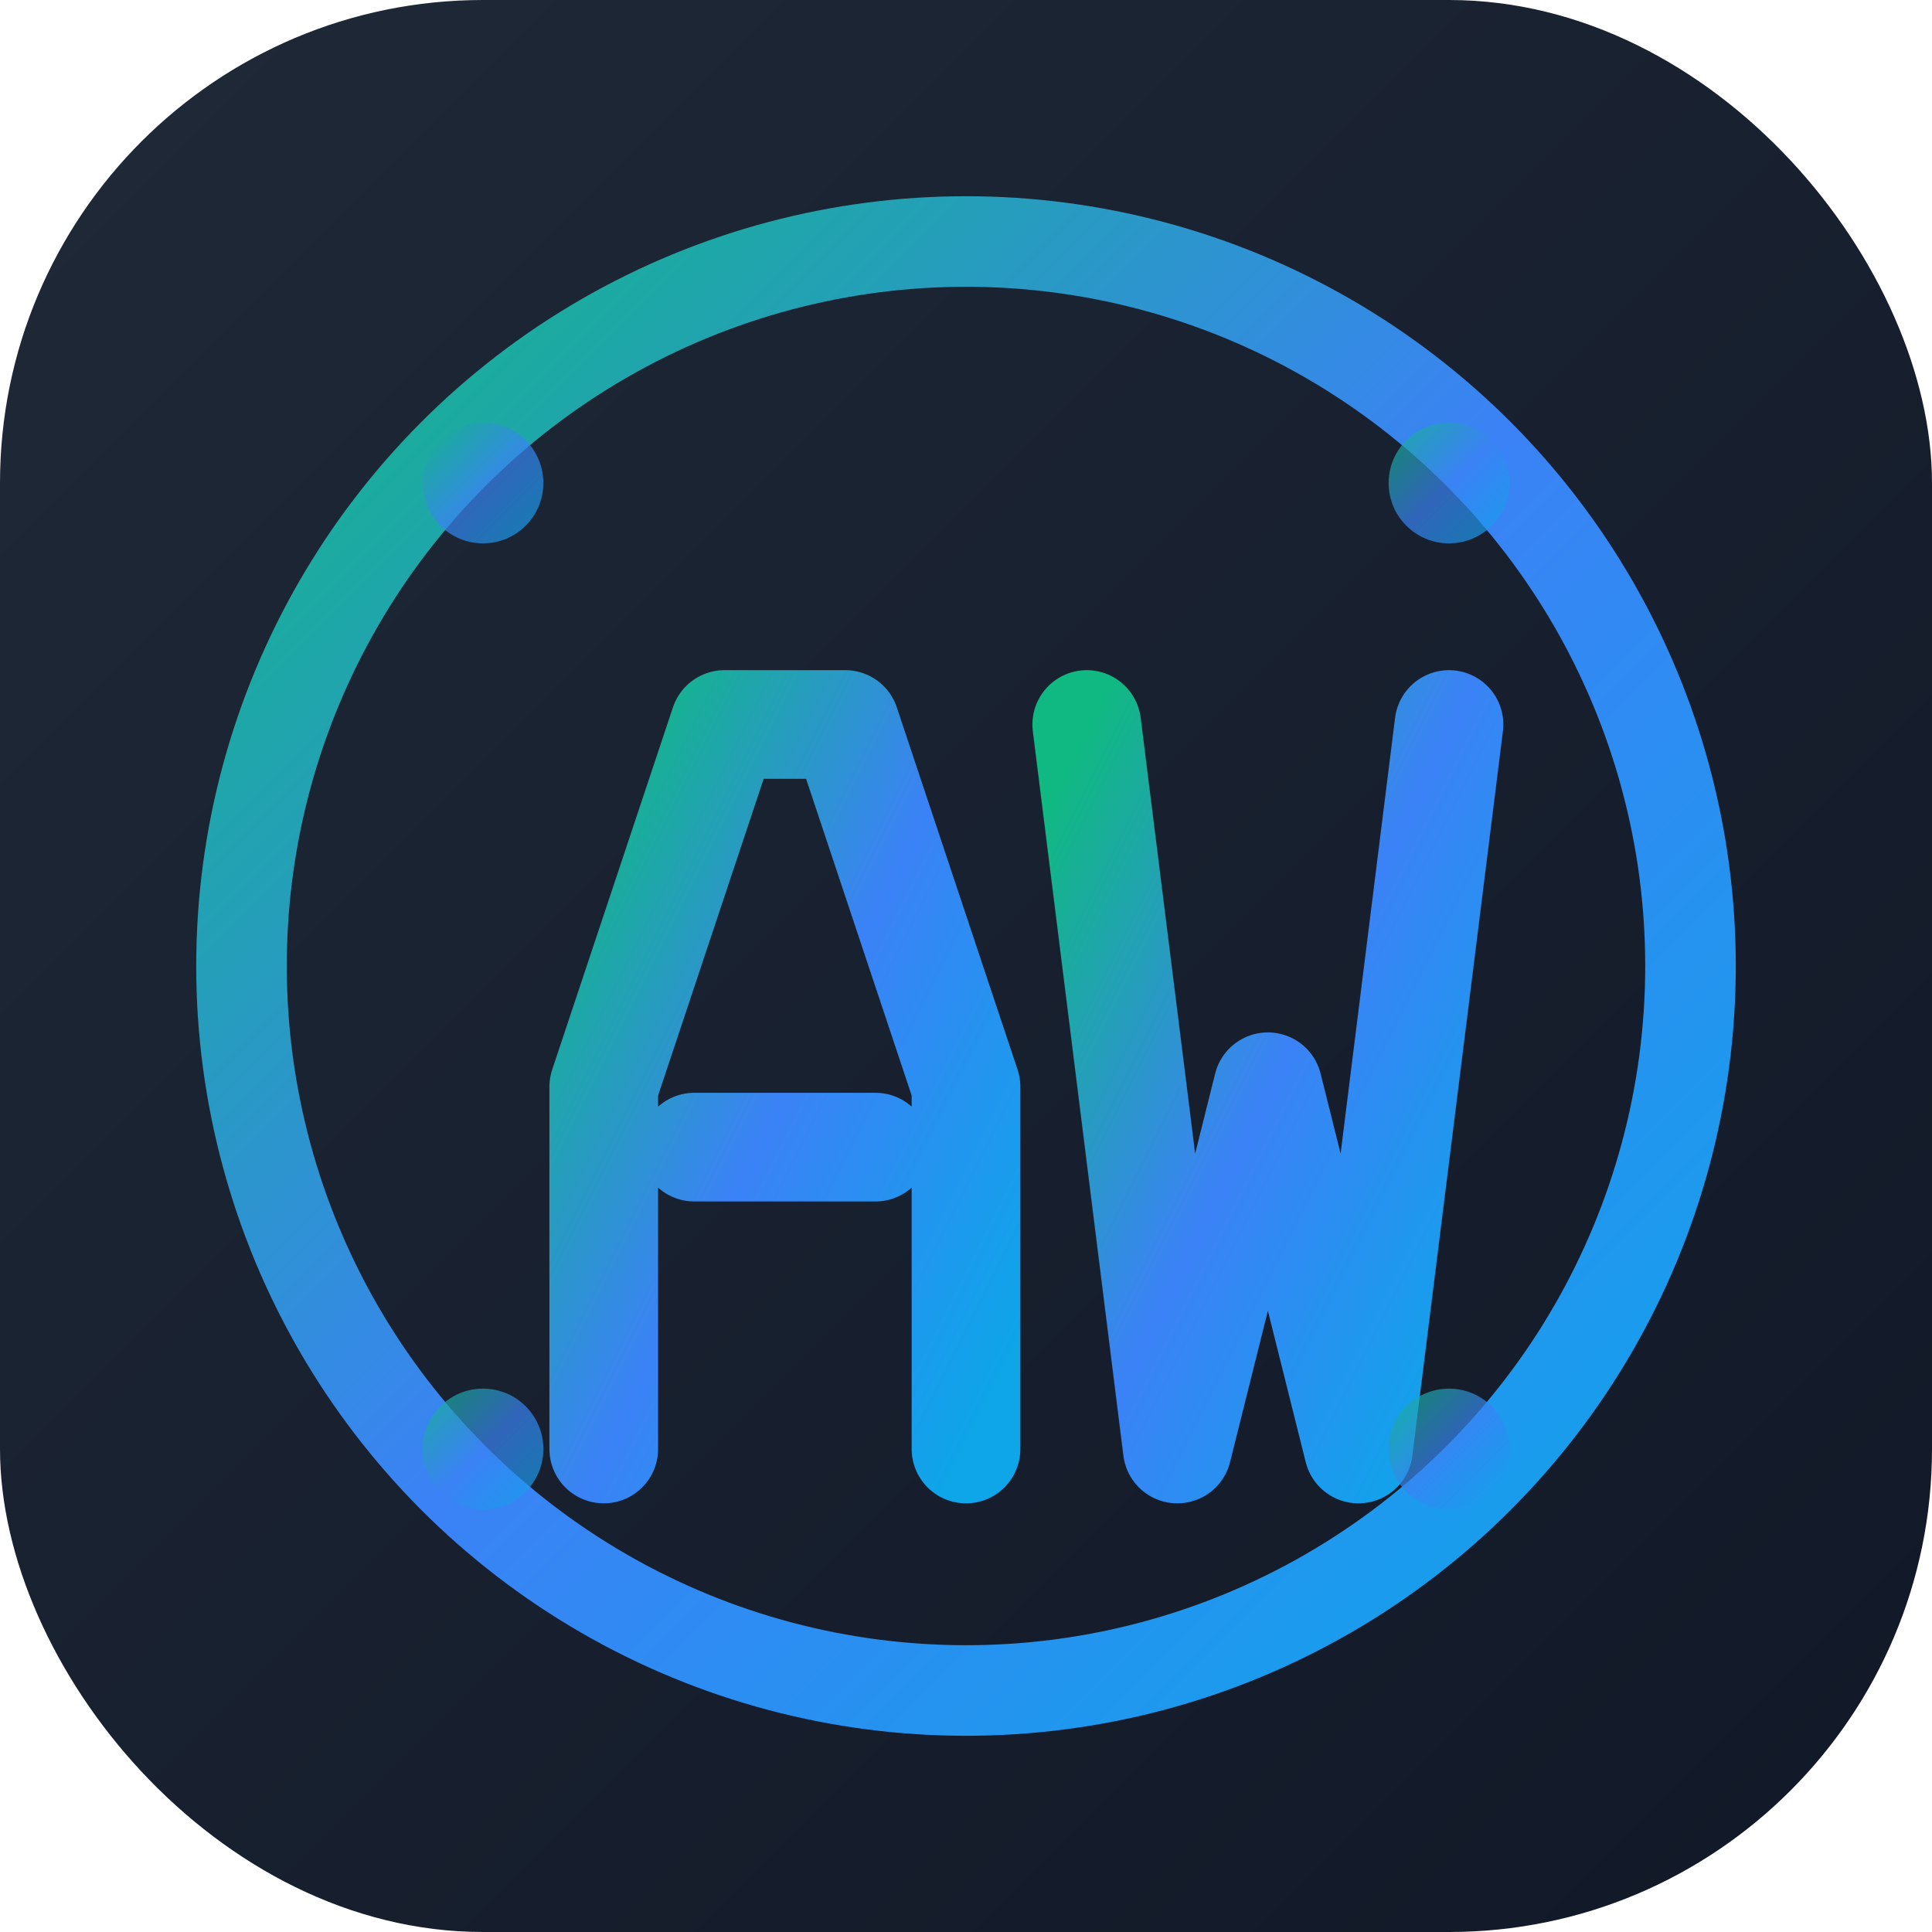 <svg width="32" height="32" viewBox="0 0 32 32" fill="none" xmlns="http://www.w3.org/2000/svg">
  <defs>
    <linearGradient id="faviconGradient" x1="0%" y1="0%" x2="100%" y2="100%">
      <stop offset="0%" style="stop-color:#10b981;stop-opacity:1" />
      <stop offset="50%" style="stop-color:#3b82f6;stop-opacity:1" />
      <stop offset="100%" style="stop-color:#0ea5e9;stop-opacity:1" />
    </linearGradient>
    
    <linearGradient id="backgroundGradient" x1="0%" y1="0%" x2="100%" y2="100%">
      <stop offset="0%" style="stop-color:#1f2937;stop-opacity:1" />
      <stop offset="100%" style="stop-color:#111827;stop-opacity:1" />
    </linearGradient>
  </defs>
  
  <!-- Background -->
  <rect width="32" height="32" rx="8" fill="url(#backgroundGradient)"/>
  
  <!-- Main circle -->
  <circle cx="16" cy="16" r="12" fill="none" stroke="url(#faviconGradient)" stroke-width="1.5"/>
  
  <!-- Monogram AW -->
  <g>
    <!-- Letter A -->
    <path d="M10 24 L10 18 L12 12 L14 12 L16 18 L16 24 M11.5 19 L14.5 19" 
          stroke="url(#faviconGradient)" 
          stroke-width="1.8" 
          fill="none" 
          stroke-linecap="round" 
          stroke-linejoin="round"/>
    
    <!-- Letter W -->
    <path d="M18 12 L19.5 24 L21 18 L22.5 24 L24 12" 
          stroke="url(#faviconGradient)" 
          stroke-width="1.8" 
          fill="none" 
          stroke-linecap="round" 
          stroke-linejoin="round"/>
  </g>
  
  <!-- Tech dots -->
  <circle cx="8" cy="8" r="1" fill="url(#faviconGradient)" opacity="0.7"/>
  <circle cx="24" cy="8" r="1" fill="url(#faviconGradient)" opacity="0.7"/>
  <circle cx="8" cy="24" r="1" fill="url(#faviconGradient)" opacity="0.7"/>
  <circle cx="24" cy="24" r="1" fill="url(#faviconGradient)" opacity="0.7"/>
</svg> 